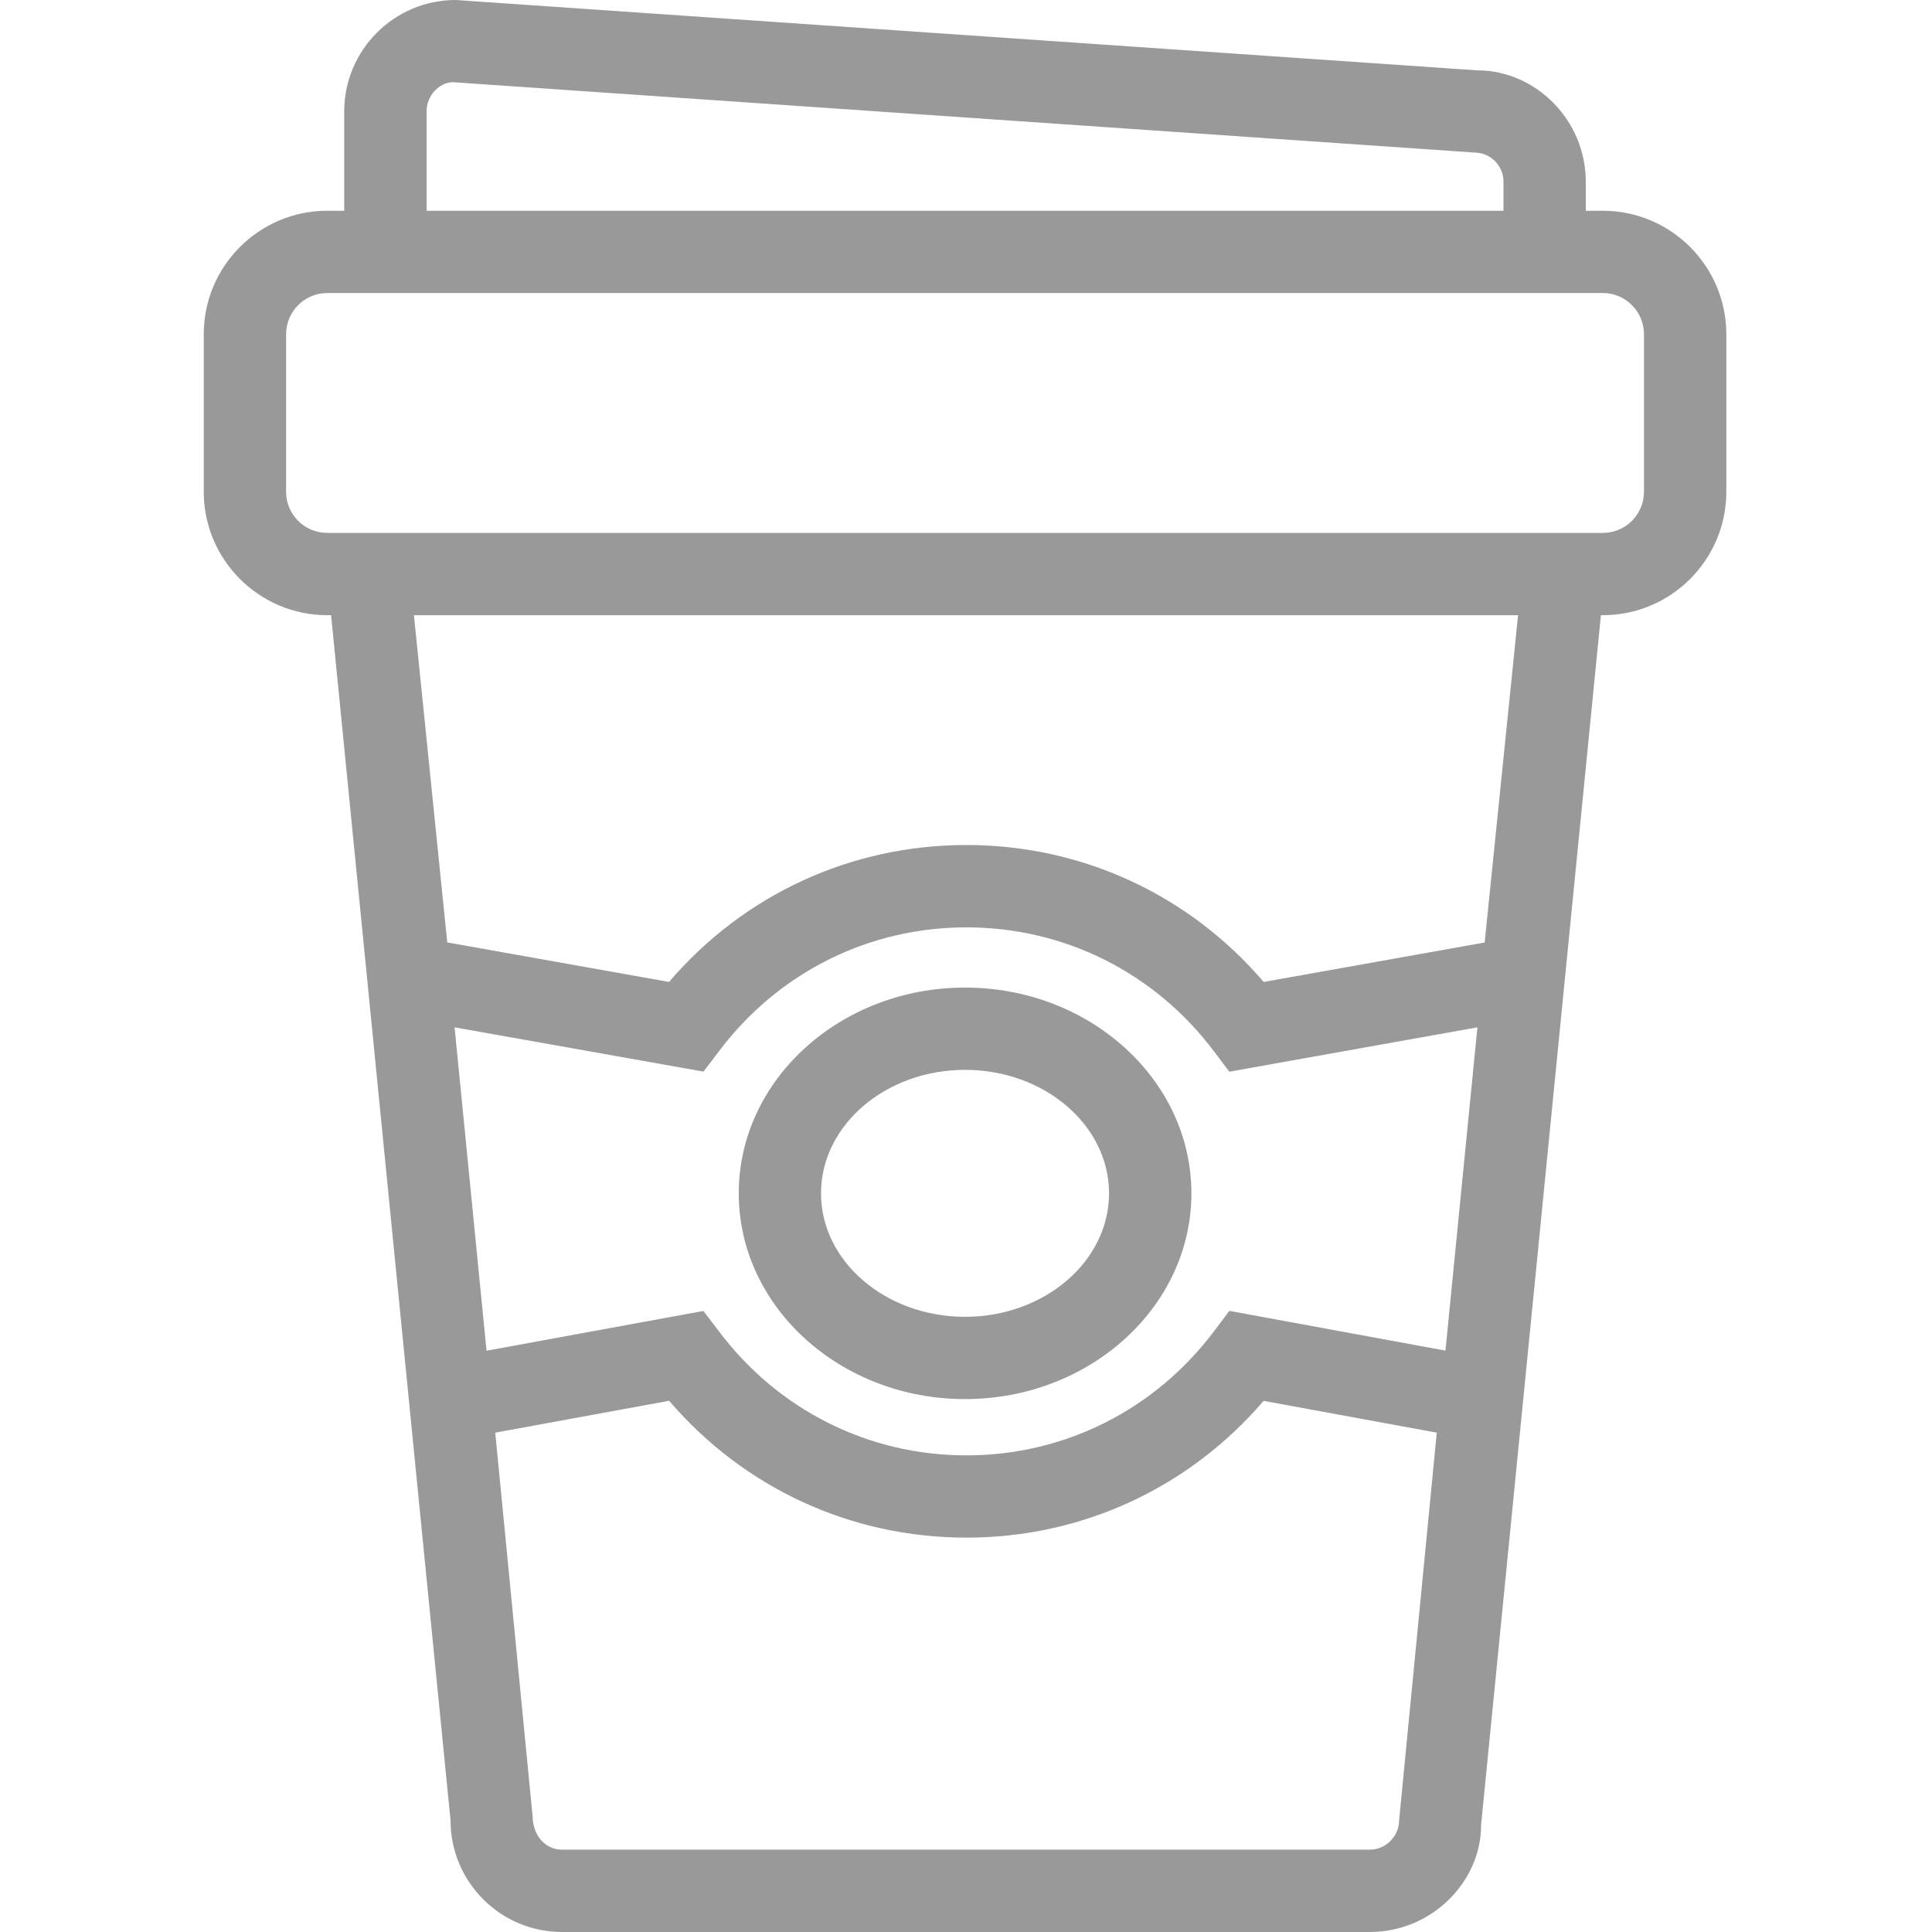 <svg width="24" height="24" viewBox="0 0 24 24" fill="none" xmlns="http://www.w3.org/2000/svg">
<path d="M19.911 2.618H19.699V2.257C19.699 1.494 19.079 0.874 18.352 0.874C18.352 0.874 18.351 0.874 18.35 0.874L5.661 0C4.897 0 4.276 0.621 4.276 1.384V2.618H4.065C3.219 2.618 2.531 3.306 2.531 4.152V6.109C2.531 6.954 3.219 7.642 4.065 7.642H4.113L5.597 22.616C5.597 23.379 6.218 24 6.981 24H17.018C17.208 24 17.39 23.961 17.556 23.892C18.052 23.684 18.401 23.201 18.399 22.666L19.887 7.642H19.912C20.757 7.642 21.445 6.954 21.445 6.108V4.152C21.445 3.306 20.756 2.618 19.911 2.618ZM5.299 1.384C5.299 1.184 5.461 1.022 5.625 1.021L18.315 1.895C18.515 1.895 18.677 2.057 18.677 2.257V2.618H5.299V1.384ZM18.443 11.708L15.698 12.198C14.769 11.113 13.44 10.497 12.005 10.497C10.569 10.497 9.24 11.113 8.311 12.198L5.556 11.707L5.142 7.642H18.858L18.443 11.708ZM18.353 12.762L17.956 16.778L15.271 16.284L15.082 16.536C14.344 17.516 13.223 18.079 12.005 18.079C10.787 18.079 9.666 17.516 8.929 16.536L8.738 16.285L6.044 16.779L5.647 12.762L8.739 13.312L8.929 13.062C9.666 12.082 10.787 11.52 12.005 11.52C13.223 11.52 14.345 12.082 15.082 13.062L15.271 13.313L18.353 12.762ZM17.017 22.977H6.981C6.932 22.977 6.885 22.968 6.842 22.948C6.713 22.89 6.619 22.751 6.617 22.566L6.61 22.499L6.152 17.797L8.312 17.401C9.241 18.485 10.57 19.101 12.005 19.101C13.44 19.101 14.768 18.485 15.697 17.402L17.848 17.797L17.38 22.616C17.379 22.812 17.214 22.977 17.017 22.977ZM20.422 6.109C20.422 6.391 20.193 6.62 19.911 6.62H4.065C3.783 6.62 3.554 6.391 3.554 6.109V4.152C3.554 3.87 3.783 3.64 4.065 3.64H19.911C20.193 3.64 20.422 3.87 20.422 4.152V6.109Z" fill="#999999"/>
<path d="M11.988 12.268C10.438 12.268 9.177 13.415 9.177 14.824C9.177 16.233 10.438 17.38 11.988 17.38C13.538 17.38 14.8 16.233 14.8 14.824C14.8 13.415 13.538 12.268 11.988 12.268ZM11.988 16.358C11.001 16.358 10.199 15.669 10.199 14.824C10.199 13.979 11.001 13.29 11.988 13.29C12.975 13.29 13.777 13.979 13.777 14.824C13.777 15.669 12.974 16.358 11.988 16.358Z" fill="#999999"/>
</svg>
